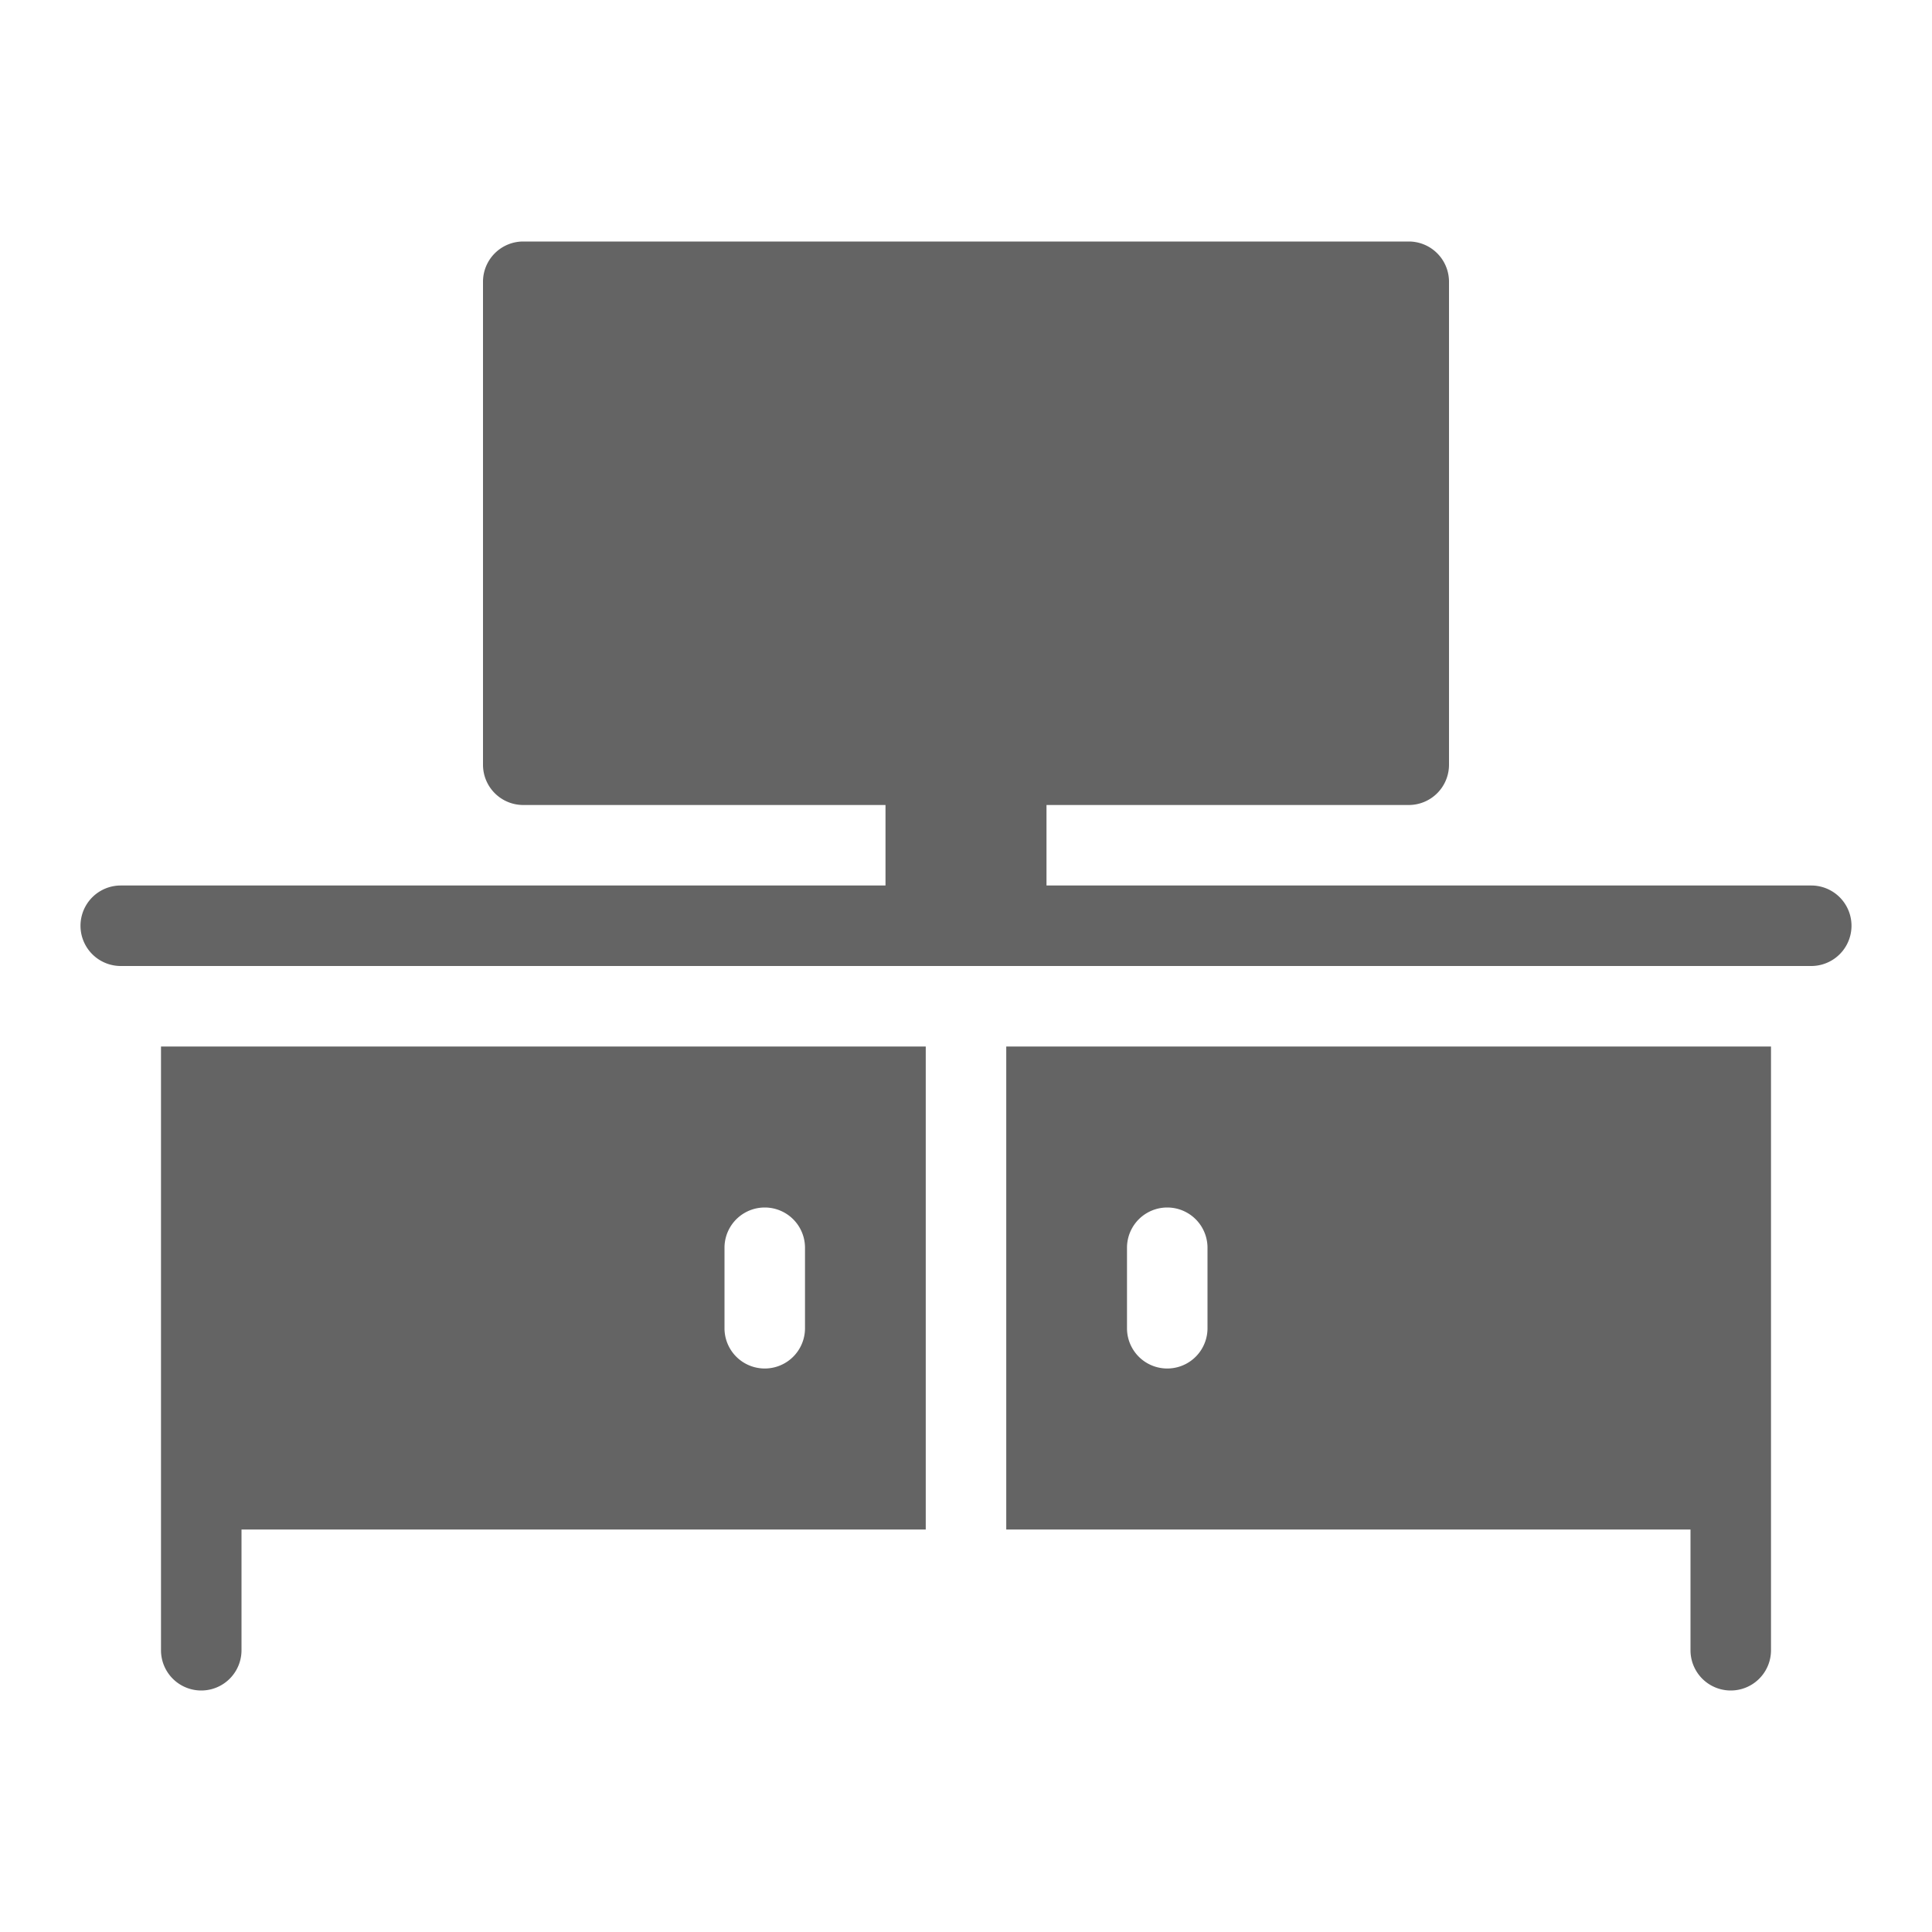 <svg t="1713406410910" class="icon" viewBox="0 0 1024 1024" version="1.1" xmlns="http://www.w3.org/2000/svg" p-id="9357" width="200" height="200"><path d="M960 469.333H554.667v-42.667h192a21.333 21.333 0 0 0 21.333-21.333V149.333a21.333 21.333 0 0 0-21.333-21.333H277.333a21.333 21.333 0 0 0-21.333 21.333v256a21.333 21.333 0 0 0 21.333 21.333h192v42.667H64a21.333 21.333 0 0 0 0 42.667h896a21.333 21.333 0 0 0 0-42.667zM533.333 810.667h362.667v64a21.333 21.333 0 0 0 42.667 0V554.667H533.333z m64-149.333a21.333 21.333 0 0 1 42.667 0v42.667a21.333 21.333 0 0 1-42.667 0zM85.333 874.667a21.333 21.333 0 0 0 42.667 0v-64h362.667V554.667H85.333z m298.667-213.333a21.333 21.333 0 0 1 42.667 0v42.667a21.333 21.333 0 0 1-42.667 0z" fill="#646464" p-id="9358"></path></svg>